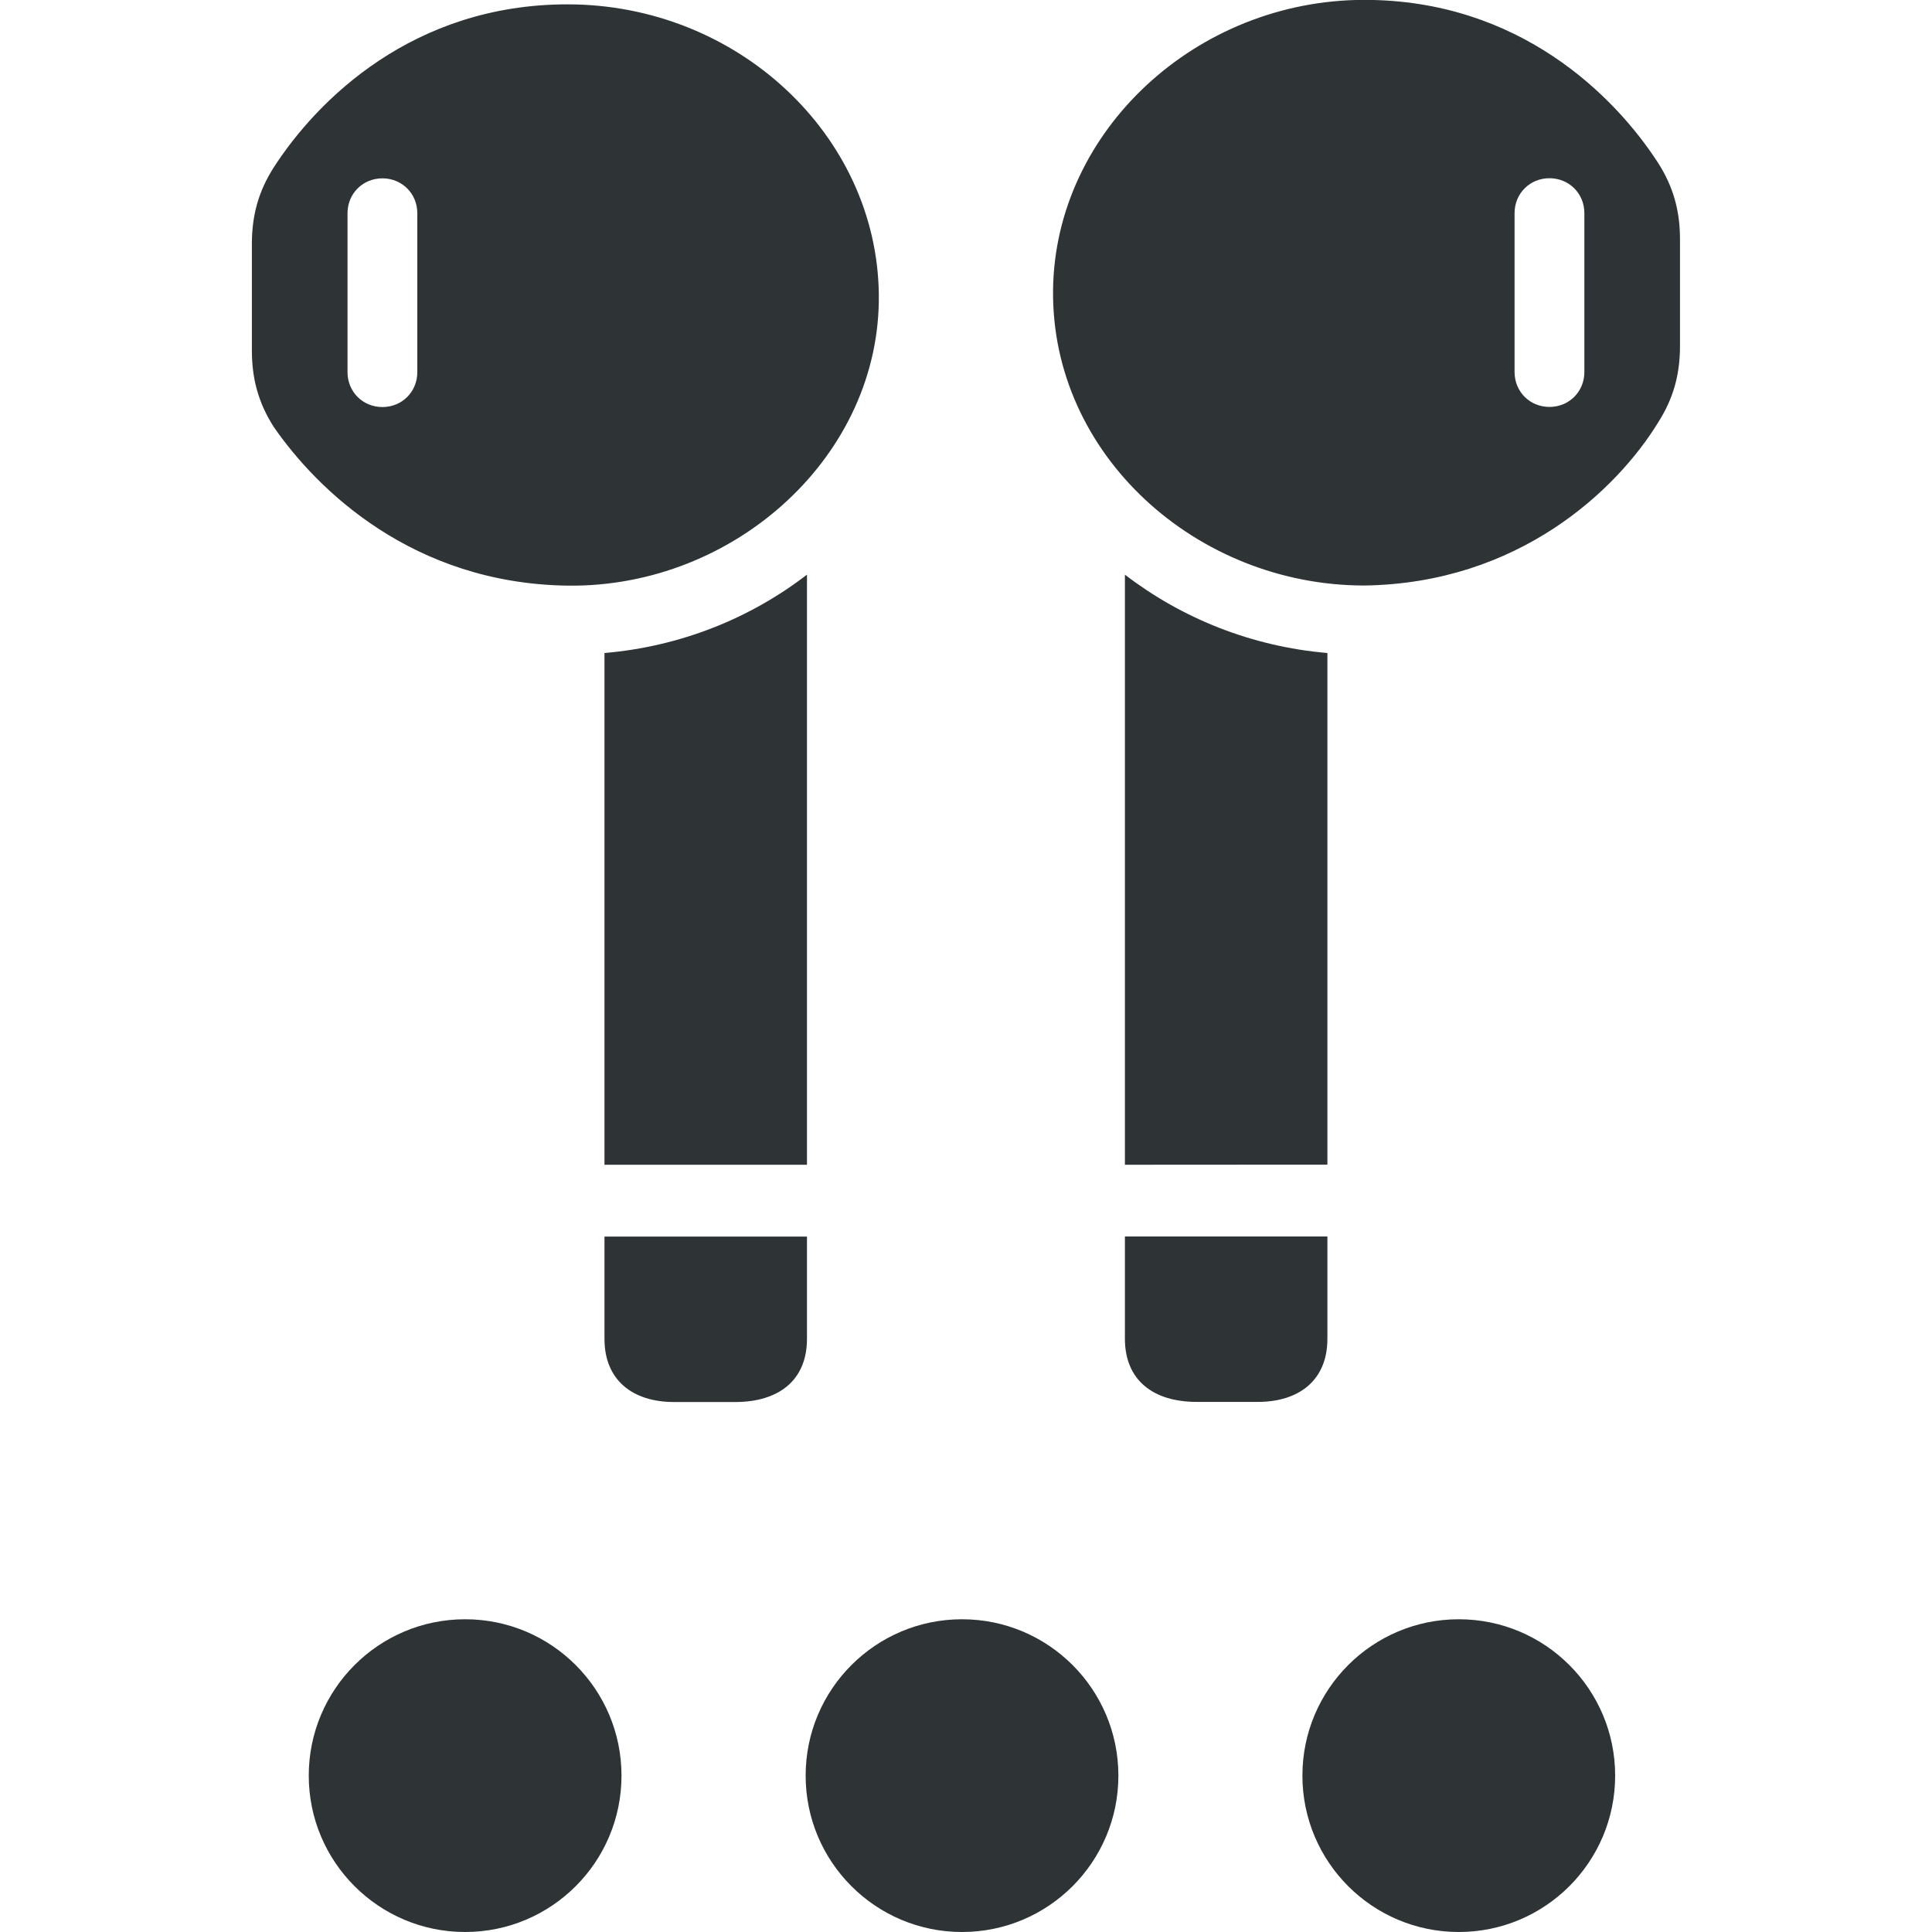 <svg height="16" viewBox="0 0 16 16" width="16" xmlns="http://www.w3.org/2000/svg"><g fill="#2e3436"><circle cx="12.081" cy="14.705" r="1.295"/><circle cx="3.852" cy="14.705" r="1.295"/><circle cx="7.967" cy="14.705" r="1.295"/><path d="m4.7 4.85c1.388.018 2.597-1.082 2.578-2.416-.018-1.316-1.172-2.398-2.578-2.398-1.28 0-2.074.793-2.434 1.352-.126.198-.18.397-.18.631v.884c0 .234.054.433.18.631.361.523 1.154 1.298 2.434 1.316zm-1.533-1.479c-.162 0-.289-.126-.289-.289v-1.316c0-.162.126-.289.289-.289.162 0 .289.126.289.289v1.316c0 .162-.126.289-.289.289zm1.839 6.275h1.677v-4.887c-.469.361-1.046.595-1.677.649zm.577 1.965h.505c.361 0 .595-.18.595-.523v-.847h-1.677v.847c0 .343.234.523.577.523zm5.716-6.762c1.28-.018 2.092-.793 2.434-1.352.126-.198.18-.397.18-.631v-.884c0-.234-.054-.433-.18-.631-.361-.559-1.154-1.352-2.434-1.352-1.388 0-2.56 1.082-2.578 2.398-.018 1.37 1.19 2.452 2.578 2.452zm1.533-1.479c-.162 0-.289-.126-.289-.289v-1.316c0-.162.126-.289.289-.289.162 0 .289.126.289.289v1.316c0 .162-.126.289-.289.289zm-1.839 6.275v-4.237c-.631-.054-1.208-.289-1.677-.649v4.887zm-.577 1.965c.343 0 .577-.18.577-.523v-.847h-1.677v.847c0 .343.234.523.595.523z" fill="#2e3436" stroke-width=".18"/></g></svg>